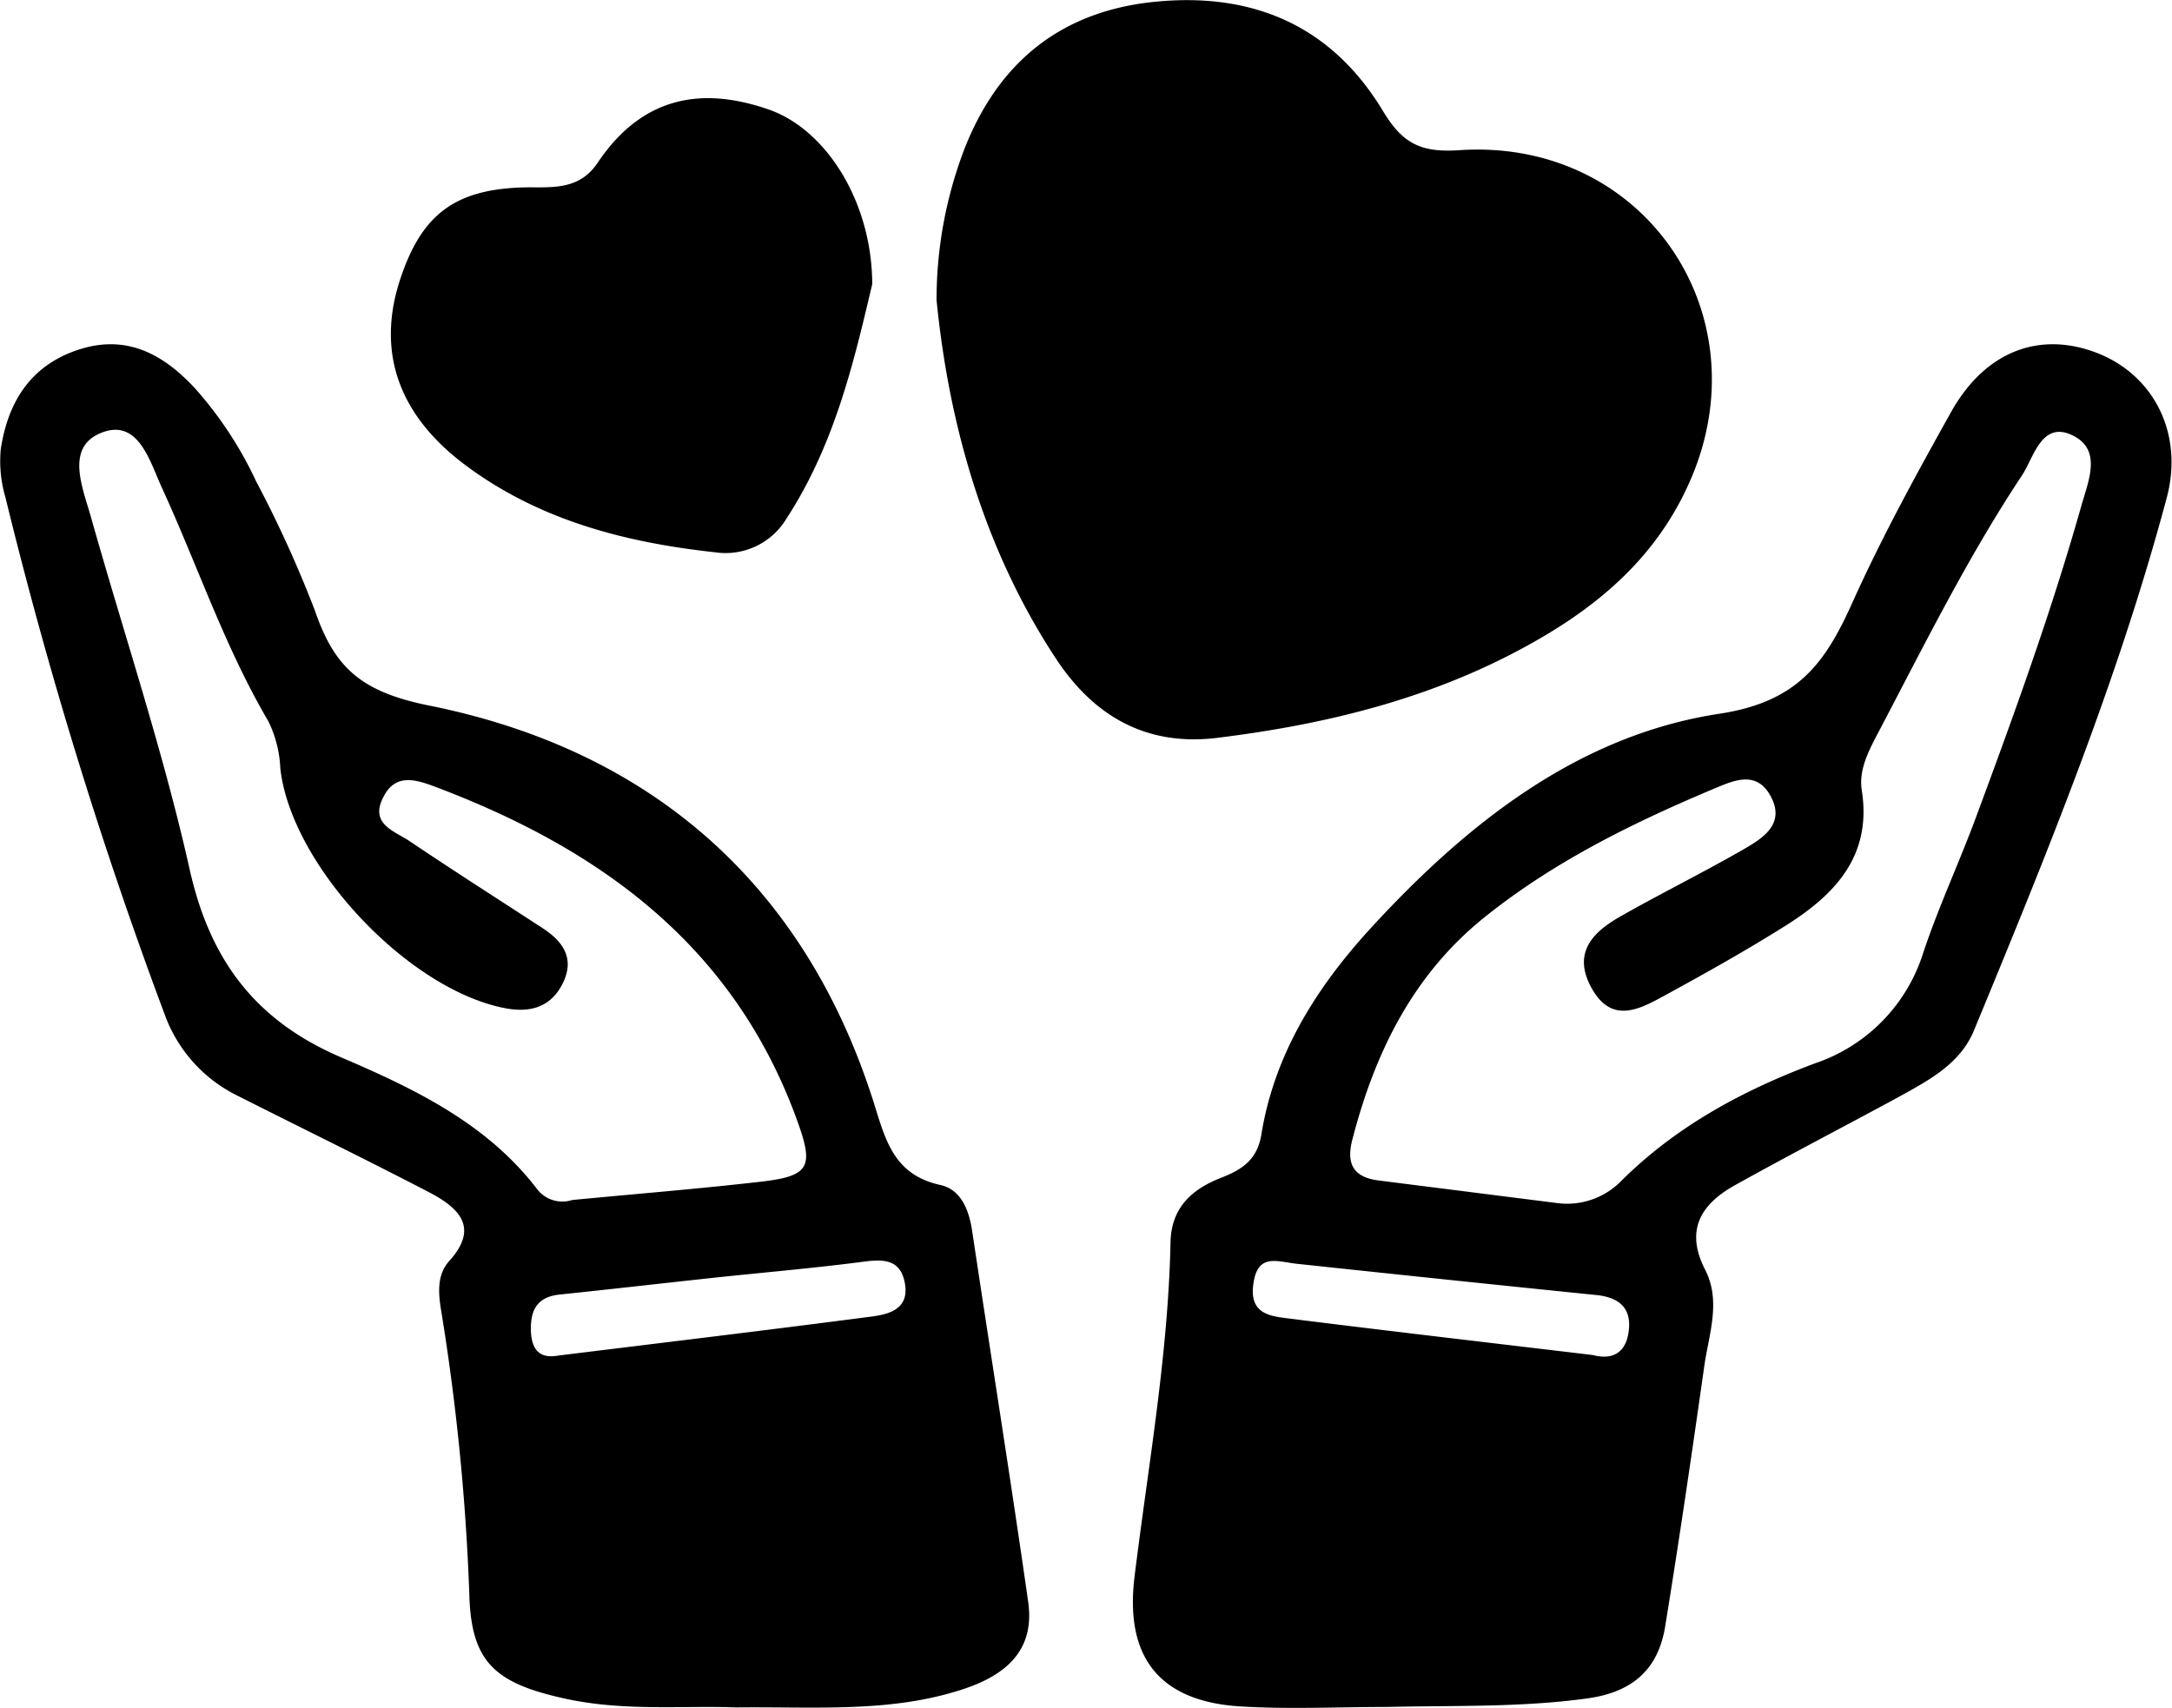 <?xml version="1.0" encoding="UTF-8" standalone="no"?> <svg xmlns="http://www.w3.org/2000/svg" viewBox="0 0 222.15 174.69"><title>ito-hand-love</title><g id="Livello_2" data-name="Livello 2"><g id="Livello_1-2" data-name="Livello 1"><path d="M75.28,174.64c-5.43-.21-11.6.44-17.71-.95-7-1.57-9.4-3.74-9.57-10.67a231.55,231.55,0,0,0-2.93-29.28c-.25-1.68-.33-3.43.88-4.76,3.09-3.43,1-5.42-2-7-6.5-3.38-13.09-6.59-19.62-9.89a14.91,14.91,0,0,1-7.49-8.34A468.48,468.48,0,0,1,.55,50.85a13.1,13.1,0,0,1-.47-4.92C.83,41,3.25,37.2,8.34,35.67c4.81-1.44,8.46.68,11.56,4a39.07,39.07,0,0,1,6.3,9.57,120.62,120.62,0,0,1,6,13.19c2,5.83,4.69,8.33,11.71,9.74,22.4,4.5,38.2,18,45.36,40.3,1.25,3.9,2,7.66,6.9,8.73,2.1.46,2.92,2.51,3.25,4.63,1.9,12.67,3.93,25.32,5.74,38,.73,5.09-2.43,7.59-6.83,9C91,175.2,83.47,174.55,75.28,174.64Zm-16.76-51.9c6.46-.62,12.92-1.14,19.36-1.88,5.07-.59,5.38-1.57,3.54-6.56-6.52-17.7-20.16-27.53-37-33.86-2-.75-4-1.31-5.2,1.07C37.76,84.27,40.34,85,41.84,86,46.38,89.06,51,92,55.6,95c1.95,1.3,3.19,3,2,5.49s-3.29,3.11-5.84,2.65c-10-1.85-22-14.65-23.09-24.56a12.07,12.07,0,0,0-1.22-4.8c-4.49-7.65-7.26-16-10.94-24-1.19-2.59-2.4-7.17-6.32-5.44-3.48,1.53-1.73,5.56-.89,8.54,3.38,12,7.38,23.89,10.1,36.05,2.08,9.31,6.75,15.47,15.47,19.21,7.49,3.21,14.93,6.75,20.09,13.52A3.26,3.26,0,0,0,58.52,122.74Zm-1.41,15.91c10.7-1.32,21.41-2.6,32.11-4,1.82-.24,3.79-.82,3.33-3.39-.43-2.4-2.07-2.49-4.16-2.22-5.26.69-10.56,1.13-15.83,1.7s-10.22,1.14-15.33,1.67c-2.35.25-3,1.65-2.93,3.78C54.4,138.05,55.17,139,57.11,138.65Z"/><path d="M141.91,174.59c-5,0-10,.25-15-.05-8.36-.5-11.88-5.06-10.87-13.28,1.4-11.38,3.44-22.69,3.68-34.19.07-3.54,2.18-5.44,5.17-6.6,2.12-.83,3.7-1.83,4.12-4.42,1.32-8.17,5.56-14.92,11-20.91,9.86-10.78,21.31-19.93,35.87-22.14,8-1.22,10.8-5.19,13.56-11.32,3-6.67,6.53-13.12,10.1-19.51s9.24-8.35,15.12-6c5.71,2.32,8.71,8.28,6.93,14.83-5,18.68-12.33,36.57-19.7,54.41-1.42,3.44-4.68,5.12-7.73,6.81-5.53,3-11.17,5.92-16.7,9-3.47,1.93-5.15,4.58-3.06,8.65,1.65,3.22.39,6.55-.08,9.81-1.26,8.88-2.56,17.77-4,26.63-.72,4.5-3.4,6.8-8.06,7.42C155.54,174.65,148.72,174.43,141.91,174.59Zm17.41-51.53a7.75,7.75,0,0,0,6.42-2.19c5.65-5.65,12.49-9.34,19.9-12.11a17.43,17.43,0,0,0,11.08-11.35c1.53-4.58,3.58-9,5.26-13.49,3.94-10.62,7.81-21.26,10.89-32.16.72-2.55,2.14-5.71-.83-7.2-3.19-1.6-4,2.15-5.19,4C201.24,57,196.73,66.14,192,75.13c-.93,1.78-1.9,3.67-1.58,5.7,1.06,6.71-2.74,10.67-7.76,13.83-4.08,2.57-8.3,4.93-12.54,7.24-2.52,1.38-5.28,2.8-7.3-.78s0-5.71,2.82-7.33c4.19-2.39,8.53-4.52,12.71-6.93,2-1.16,4.32-2.62,2.71-5.5-1.45-2.58-3.75-1.53-5.75-.69-8.31,3.49-16.4,7.47-23.46,13.14-7.31,5.85-11.24,13.85-13.54,22.78-.65,2.53.18,3.83,2.69,4.15Zm3.61,15.54c1.95.51,3.28-.19,3.62-2.22.42-2.51-.87-3.68-3.28-3.92q-15.33-1.56-30.66-3.2c-2-.22-4-1.12-4.42,2.09-.42,3.05,1.7,3.27,3.64,3.51C142.19,136.16,152.56,137.36,162.93,138.6Z"/><path d="M95.79,30.7a43.18,43.18,0,0,1,2.89-15.57c3.49-8.81,9.88-14,19.46-14.95,10.09-1,18.09,2.51,23.31,11.18,2,3.31,3.85,4.27,7.81,4,19-1.26,31.31,17.05,23.39,34.29-3.19,7-8.54,11.8-15,15.57-10.26,6-21.48,8.81-33.16,10.25-7.29.89-12.64-2.25-16.5-8.12C100.4,55.81,97,42.87,95.79,30.7Z"/><path d="M89.21,29.07c-1.8,7.59-3.77,16.33-8.79,24a7.26,7.26,0,0,1-7.28,3.42c-9.19-1-18-3.28-25.56-8.93-6.84-5.12-9-11.51-6.74-18.71,2.23-7,5.75-9.6,13.18-9.69,2.67,0,5.28.2,7.1-2.5C66,9.37,72.42,9.06,78.59,11.19,84.55,13.24,89.2,20.73,89.21,29.07Z"/></g></g></svg>